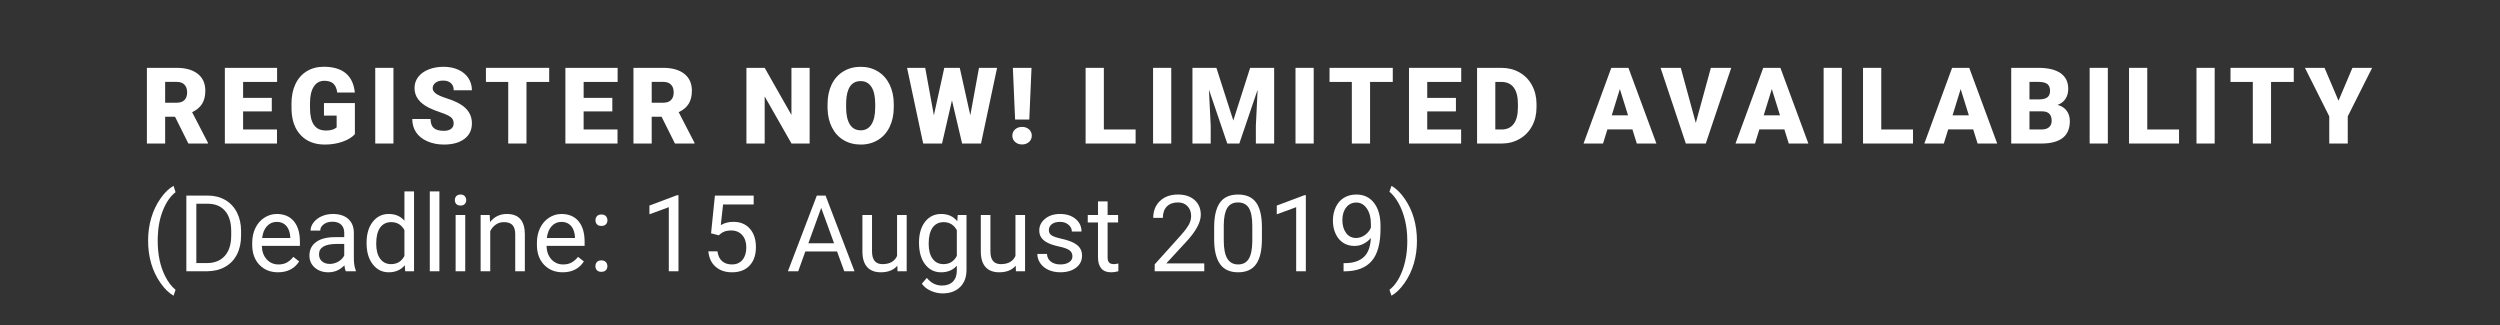 <?xml version="1.0" encoding="utf-8"?>
<!-- Generator: Adobe Illustrator 16.0.0, SVG Export Plug-In . SVG Version: 6.00 Build 0)  -->
<!DOCTYPE svg PUBLIC "-//W3C//DTD SVG 1.1//EN" "http://www.w3.org/Graphics/SVG/1.1/DTD/svg11.dtd">
<svg version="1.1" id="Layer_1" xmlns="http://www.w3.org/2000/svg" xmlns:xlink="http://www.w3.org/1999/xlink" x="0px" y="0px"
	 width="450px" height="58.537px" viewBox="0 0 450 58.537" enable-background="new 0 0 450 58.537" xml:space="preserve">
<rect x="0" y="0" width="450" height="58.537" fill="#333333" stroke="none"/>
<g>
	<path fill="#FFFFFF" d="M31.504,21.016h-1.778v4.818h-3.284V12.213h5.361c1.615,0,2.878,0.358,3.789,1.075
		c0.911,0.717,1.366,1.729,1.366,3.037c0,0.947-0.192,1.732-0.575,2.355c-0.384,0.623-0.984,1.128-1.801,1.514l2.844,5.5v0.141
		h-3.518L31.504,21.016z M29.727,18.49h2.077c0.624,0,1.093-0.164,1.408-0.492s0.473-0.786,0.473-1.374
		c0-0.587-0.159-1.049-0.478-1.383c-0.318-0.334-0.786-0.502-1.403-0.502h-2.077V18.49z"/>
	<path fill="#FFFFFF" d="M48.921,20.053h-5.164v3.255h6.1v2.526h-9.383V12.213h9.402v2.536h-6.118v2.872h5.164V20.053z"/>
	<path fill="#FFFFFF" d="M63.879,24.15c-0.505,0.562-1.244,1.014-2.217,1.356c-0.973,0.343-2.039,0.515-3.199,0.515
		c-1.784,0-3.209-0.545-4.275-1.637c-1.066-1.091-1.637-2.61-1.712-4.556l-0.009-1.179c0-1.341,0.237-2.512,0.711-3.513
		s1.152-1.771,2.035-2.311c0.882-0.539,1.904-0.809,3.064-0.809c1.696,0,3.014,0.388,3.952,1.165
		c0.939,0.777,1.486,1.935,1.642,3.476h-3.162c-0.112-0.761-0.355-1.303-0.729-1.628c-0.375-0.324-0.904-0.486-1.59-0.486
		c-0.823,0-1.459,0.35-1.909,1.048c-0.449,0.699-0.677,1.696-0.683,2.994v0.823c0,1.359,0.232,2.381,0.697,3.063
		c0.464,0.683,1.196,1.024,2.194,1.024c0.854,0,1.49-0.19,1.908-0.57v-2.114h-2.283v-2.255h5.566V24.15z"/>
	<path fill="#FFFFFF" d="M70.819,25.834h-3.274V12.213h3.274V25.834z"/>
	<path fill="#FFFFFF" d="M81.66,22.213c0-0.48-0.17-0.854-0.51-1.123c-0.34-0.268-0.937-0.545-1.792-0.833
		c-0.854-0.287-1.553-0.564-2.096-0.833c-1.765-0.867-2.647-2.058-2.647-3.574c0-0.754,0.22-1.42,0.66-1.997
		c0.439-0.577,1.062-1.026,1.866-1.347s1.709-0.482,2.713-0.482c0.979,0,1.857,0.175,2.633,0.524c0.777,0.35,1.38,0.847,1.811,1.492
		c0.43,0.646,0.646,1.383,0.646,2.212h-3.274c0-0.555-0.17-0.985-0.51-1.291c-0.34-0.305-0.8-0.458-1.38-0.458
		c-0.586,0-1.049,0.13-1.389,0.389s-0.51,0.588-0.51,0.987c0,0.349,0.187,0.666,0.561,0.949c0.375,0.284,1.032,0.577,1.974,0.879
		c0.941,0.303,1.715,0.628,2.32,0.978c1.472,0.848,2.208,2.018,2.208,3.508c0,1.191-0.449,2.127-1.347,2.807s-2.13,1.02-3.695,1.02
		c-1.104,0-2.104-0.198-2.998-0.594c-0.895-0.396-1.569-0.939-2.021-1.628s-0.678-1.483-0.678-2.381h3.293
		c0,0.729,0.188,1.268,0.566,1.614s0.99,0.519,1.838,0.519c0.542,0,0.971-0.117,1.286-0.351S81.66,22.638,81.66,22.213z"/>
	<path fill="#FFFFFF" d="M98.853,14.749h-4.088v11.085h-3.284V14.749h-4.013v-2.536h11.385V14.749z"/>
	<path fill="#FFFFFF" d="M110.217,20.053h-5.164v3.255h6.1v2.526h-9.383V12.213h9.402v2.536h-6.118v2.872h5.164V20.053z"/>
	<path fill="#FFFFFF" d="M119.084,21.016h-1.778v4.818h-3.284V12.213h5.361c1.615,0,2.878,0.358,3.789,1.075
		c0.911,0.717,1.366,1.729,1.366,3.037c0,0.947-0.192,1.732-0.575,2.355c-0.384,0.623-0.984,1.128-1.801,1.514l2.844,5.5v0.141
		h-3.518L119.084,21.016z M117.307,18.49h2.077c0.624,0,1.093-0.164,1.408-0.492s0.473-0.786,0.473-1.374
		c0-0.587-0.159-1.049-0.478-1.383c-0.318-0.334-0.786-0.502-1.403-0.502h-2.077V18.49z"/>
	<path fill="#FFFFFF" d="M145.734,25.834h-3.265l-4.827-8.476v8.476h-3.284V12.213h3.284l4.818,8.476v-8.476h3.274V25.834z"/>
	<path fill="#FFFFFF" d="M160.878,19.304c0,1.329-0.247,2.504-0.739,3.527s-1.193,1.81-2.1,2.362
		c-0.908,0.552-1.941,0.828-3.101,0.828c-1.16,0-2.189-0.267-3.087-0.8s-1.598-1.295-2.1-2.287s-0.766-2.13-0.791-3.415v-0.767
		c0-1.335,0.245-2.512,0.734-3.532s1.191-1.807,2.105-2.362c0.914-0.555,1.954-0.833,3.12-0.833c1.154,0,2.183,0.275,3.087,0.823
		c0.904,0.549,1.607,1.33,2.109,2.344c0.502,1.013,0.756,2.175,0.763,3.484V19.304z M157.539,18.733
		c0-1.353-0.226-2.381-0.678-3.083s-1.099-1.052-1.941-1.052c-1.646,0-2.517,1.235-2.61,3.705l-0.009,1.001
		c0,1.334,0.221,2.361,0.664,3.078c0.443,0.717,1.101,1.076,1.974,1.076c0.829,0,1.469-0.353,1.917-1.057
		c0.449-0.705,0.677-1.718,0.683-3.041V18.733z"/>
	<path fill="#FFFFFF" d="M174.656,20.754l1.562-8.542h3.256l-2.891,13.621h-3.405l-1.824-7.765l-1.787,7.765h-3.396l-2.9-13.621
		h3.265l1.562,8.542l1.871-8.542h2.788L174.656,20.754z"/>
	<path fill="#FFFFFF" d="M182.223,24.421c0-0.461,0.167-0.84,0.5-1.137c0.334-0.296,0.75-0.444,1.249-0.444s0.915,0.148,1.249,0.444
		c0.333,0.296,0.5,0.675,0.5,1.137s-0.167,0.84-0.5,1.137c-0.334,0.296-0.75,0.444-1.249,0.444s-0.915-0.148-1.249-0.444
		C182.39,25.262,182.223,24.883,182.223,24.421z M185.272,21.521h-2.554l-0.402-9.309h3.358L185.272,21.521z"/>
	<path fill="#FFFFFF" d="M198.694,23.308h5.716v2.526h-9V12.213h3.284V23.308z"/>
	<path fill="#FFFFFF" d="M210.826,25.834h-3.274V12.213h3.274V25.834z"/>
	<path fill="#FFFFFF" d="M218.954,12.213l3.04,9.477l3.031-9.477h4.322v13.621h-3.293v-3.181l0.318-6.511l-3.293,9.692h-2.17
		l-3.302-9.701l0.318,6.521v3.181h-3.284V12.213H218.954z"/>
	<path fill="#FFFFFF" d="M236.465,25.834h-3.273V12.213h3.273V25.834z"/>
	<path fill="#FFFFFF" d="M250.701,14.749h-4.088v11.085h-3.283V14.749h-4.014v-2.536h11.385V14.749z"/>
	<path fill="#FFFFFF" d="M262.066,20.053h-5.164v3.255h6.1v2.526h-9.383V12.213h9.402v2.536h-6.119v2.872h5.164V20.053z"/>
	<path fill="#FFFFFF" d="M265.873,25.834V12.213h4.387c1.203,0,2.285,0.273,3.246,0.819s1.711,1.316,2.25,2.311
		c0.539,0.995,0.813,2.11,0.818,3.345v0.626c0,1.248-0.264,2.365-0.791,3.354c-0.527,0.988-1.268,1.762-2.227,2.32
		c-0.957,0.558-2.025,0.84-3.203,0.847H265.873z M269.156,14.749v8.56h1.141c0.941,0,1.666-0.335,2.17-1.006
		c0.506-0.67,0.758-1.667,0.758-2.989v-0.589c0-1.316-0.252-2.308-0.758-2.975c-0.504-0.667-1.24-1.001-2.207-1.001H269.156z"/>
	<path fill="#FFFFFF" d="M293.832,23.29h-4.5l-0.785,2.544h-3.51l4.996-13.621h3.088l5.033,13.621h-3.527L293.832,23.29z
		 M290.117,20.754h2.928l-1.469-4.725L290.117,20.754z"/>
	<path fill="#FFFFFF" d="M305.244,22.129l2.713-9.917h3.666l-4.584,13.621h-3.592L298.9,12.213h3.641L305.244,22.129z"/>
	<path fill="#FFFFFF" d="M321.184,23.29h-4.5l-0.785,2.544h-3.51l4.996-13.621h3.088l5.033,13.621h-3.527L321.184,23.29z
		 M317.469,20.754h2.928l-1.469-4.725L317.469,20.754z"/>
	<path fill="#FFFFFF" d="M331.527,25.834h-3.273V12.213h3.273V25.834z"/>
	<path fill="#FFFFFF" d="M338.627,23.308h5.715v2.526h-8.998V12.213h3.283V23.308z"/>
	<path fill="#FFFFFF" d="M355.174,23.29h-4.5l-0.785,2.544h-3.508l4.996-13.621h3.086l5.033,13.621h-3.527L355.174,23.29z
		 M351.461,20.754h2.928l-1.469-4.725L351.461,20.754z"/>
	<path fill="#FFFFFF" d="M362.021,25.834V12.213h4.893c1.752,0,3.084,0.321,3.998,0.964s1.371,1.575,1.371,2.797
		c0,0.705-0.162,1.307-0.486,1.806s-0.801,0.867-1.432,1.104c0.711,0.187,1.256,0.537,1.637,1.048s0.57,1.135,0.57,1.871
		c0,1.335-0.422,2.337-1.268,3.008c-0.844,0.67-2.096,1.012-3.756,1.024H362.021z M365.305,17.892h1.711
		c0.719-0.006,1.229-0.138,1.535-0.394c0.305-0.256,0.459-0.635,0.459-1.135c0-0.576-0.166-0.99-0.496-1.243
		c-0.332-0.253-0.865-0.38-1.6-0.38h-1.609V17.892z M365.305,20.043v3.265h2.15c0.594,0,1.049-0.136,1.367-0.407
		c0.318-0.271,0.477-0.653,0.477-1.146c0-1.135-0.564-1.706-1.693-1.712H365.305z"/>
	<path fill="#FFFFFF" d="M379.41,25.834h-3.273V12.213h3.273V25.834z"/>
	<path fill="#FFFFFF" d="M386.508,23.308h5.717v2.526h-9V12.213h3.283V23.308z"/>
	<path fill="#FFFFFF" d="M398.641,25.834h-3.273V12.213h3.273V25.834z"/>
	<path fill="#FFFFFF" d="M412.877,14.749h-4.088v11.085h-3.283V14.749h-4.014v-2.536h11.385V14.749z"/>
	<path fill="#FFFFFF" d="M420.932,18.125l2.506-5.913h3.547l-4.389,8.729v4.893h-3.33v-4.893l-4.379-8.729h3.527L420.932,18.125z"/>
	<path fill="#FFFFFF" d="M26.658,43.296c0-1.409,0.188-2.763,0.566-4.061c0.377-1.297,0.94-2.476,1.688-3.536
		c0.749-1.061,1.525-1.809,2.33-2.245l0.355,1.142c-0.911,0.698-1.657,1.765-2.24,3.199c-0.583,1.434-0.903,3.04-0.959,4.817
		l-0.009,0.795c0,2.408,0.439,4.497,1.319,6.269c0.53,1.06,1.16,1.89,1.89,2.488l-0.355,1.057c-0.83-0.461-1.622-1.234-2.376-2.319
		C27.394,48.781,26.658,46.246,26.658,43.296z"/>
	<path fill="#FFFFFF" d="M33.543,48.825V35.204h3.845c1.185,0,2.233,0.262,3.144,0.786c0.91,0.524,1.614,1.269,2.109,2.235
		s0.747,2.077,0.753,3.33v0.871c0,1.284-0.248,2.41-0.744,3.377c-0.496,0.967-1.204,1.709-2.124,2.227s-1.991,0.782-3.213,0.795
		H33.543z M35.339,36.672v10.684h1.89c1.384,0,2.461-0.431,3.232-1.292c0.77-0.861,1.155-2.088,1.155-3.68v-0.796
		c0-1.549-0.363-2.752-1.09-3.609c-0.727-0.858-1.757-1.294-3.092-1.307H35.339z"/>
	<path fill="#FFFFFF" d="M50.037,49.012c-1.372,0-2.489-0.451-3.349-1.353c-0.861-0.9-1.291-2.106-1.291-3.615v-0.318
		c0-1.004,0.192-1.9,0.575-2.689c0.384-0.789,0.92-1.406,1.609-1.853c0.689-0.445,1.436-0.668,2.241-0.668
		c1.316,0,2.339,0.434,3.068,1.3c0.73,0.866,1.095,2.108,1.095,3.724v0.72h-6.857c0.025,0.998,0.316,1.805,0.875,2.419
		c0.558,0.614,1.268,0.921,2.128,0.921c0.611,0,1.129-0.125,1.553-0.374c0.424-0.249,0.795-0.58,1.113-0.992l1.057,0.823
		C53.005,48.36,51.733,49.012,50.037,49.012z M49.821,39.938c-0.699,0-1.285,0.254-1.759,0.762
		c-0.474,0.509-0.767,1.221-0.879,2.138h5.07v-0.131c-0.05-0.88-0.287-1.561-0.711-2.044C51.119,40.179,50.545,39.938,49.821,39.938
		z"/>
	<path fill="#FFFFFF" d="M62.235,48.825c-0.1-0.199-0.181-0.555-0.243-1.066c-0.804,0.836-1.765,1.254-2.881,1.254
		c-0.998,0-1.816-0.282-2.456-0.847s-0.959-1.28-0.959-2.147c0-1.054,0.401-1.872,1.202-2.455c0.801-0.584,1.929-0.875,3.382-0.875
		h1.684v-0.795c0-0.605-0.181-1.087-0.542-1.445c-0.362-0.359-0.895-0.539-1.6-0.539c-0.617,0-1.135,0.156-1.553,0.469
		c-0.418,0.312-0.627,0.689-0.627,1.132h-1.74c0-0.505,0.179-0.993,0.538-1.464c0.359-0.471,0.845-0.844,1.459-1.118
		s1.29-0.411,2.025-0.411c1.166,0,2.08,0.291,2.741,0.874c0.661,0.583,1.004,1.386,1.029,2.409v4.658
		c0,0.93,0.119,1.669,0.355,2.218v0.149H62.235z M59.363,47.505c0.542,0,1.057-0.14,1.543-0.421c0.486-0.28,0.839-0.646,1.057-1.095
		v-2.076h-1.356c-2.121,0-3.181,0.62-3.181,1.861c0,0.543,0.181,0.967,0.542,1.272S58.795,47.505,59.363,47.505z"/>
	<path fill="#FFFFFF" d="M65.986,43.679c0-1.553,0.368-2.802,1.104-3.747c0.736-0.944,1.699-1.416,2.891-1.416
		c1.185,0,2.124,0.404,2.816,1.215v-5.275h1.73v14.369h-1.59l-0.084-1.085c-0.692,0.848-1.656,1.272-2.891,1.272
		c-1.173,0-2.128-0.48-2.868-1.441c-0.739-0.96-1.108-2.214-1.108-3.761V43.679z M67.717,43.875c0,1.148,0.237,2.046,0.711,2.694
		c0.474,0.649,1.128,0.974,1.964,0.974c1.098,0,1.899-0.493,2.404-1.479v-4.649c-0.518-0.954-1.313-1.431-2.386-1.431
		c-0.848,0-1.509,0.326-1.983,0.981C67.954,41.622,67.717,42.591,67.717,43.875z"/>
	<path fill="#FFFFFF" d="M79.093,48.825h-1.73V34.456h1.73V48.825z"/>
	<path fill="#FFFFFF" d="M81.871,36.018c0-0.281,0.086-0.518,0.257-0.711s0.426-0.291,0.763-0.291c0.336,0,0.592,0.098,0.767,0.291
		c0.174,0.193,0.262,0.43,0.262,0.711c0,0.28-0.087,0.514-0.262,0.701C83.483,36.907,83.228,37,82.891,37
		c-0.337,0-0.591-0.094-0.763-0.281S81.871,36.298,81.871,36.018z M83.742,48.825h-1.73V38.703h1.73V48.825z"/>
	<path fill="#FFFFFF" d="M88.148,38.703l0.056,1.272c0.773-0.973,1.784-1.459,3.031-1.459c2.139,0,3.218,1.206,3.237,3.619v6.689
		h-1.731v-6.698c-0.006-0.729-0.173-1.269-0.5-1.618c-0.327-0.35-0.837-0.523-1.529-0.523c-0.562,0-1.054,0.148-1.478,0.448
		c-0.424,0.3-0.755,0.692-0.992,1.179v7.213h-1.731V38.703H88.148z"/>
	<path fill="#FFFFFF" d="M101.283,49.012c-1.372,0-2.489-0.451-3.349-1.353c-0.861-0.9-1.291-2.106-1.291-3.615v-0.318
		c0-1.004,0.192-1.9,0.575-2.689c0.384-0.789,0.92-1.406,1.609-1.853c0.689-0.445,1.436-0.668,2.241-0.668
		c1.316,0,2.339,0.434,3.068,1.3c0.73,0.866,1.095,2.108,1.095,3.724v0.72h-6.857c0.025,0.998,0.316,1.805,0.875,2.419
		c0.558,0.614,1.268,0.921,2.128,0.921c0.611,0,1.129-0.125,1.553-0.374c0.424-0.249,0.795-0.58,1.113-0.992l1.057,0.823
		C104.251,48.36,102.979,49.012,101.283,49.012z M101.068,39.938c-0.699,0-1.285,0.254-1.759,0.762
		c-0.474,0.509-0.767,1.221-0.879,2.138h5.07v-0.131c-0.05-0.88-0.287-1.561-0.711-2.044
		C102.365,40.179,101.792,39.938,101.068,39.938z"/>
	<path fill="#FFFFFF" d="M107.176,47.917c0-0.3,0.089-0.549,0.267-0.749c0.178-0.199,0.444-0.299,0.8-0.299s0.625,0.1,0.81,0.299
		c0.184,0.2,0.276,0.449,0.276,0.749c0,0.287-0.092,0.527-0.276,0.72c-0.184,0.193-0.454,0.29-0.81,0.29s-0.622-0.097-0.8-0.29
		C107.265,48.445,107.176,48.205,107.176,47.917z M107.186,39.657c0-0.299,0.089-0.549,0.267-0.748c0.178-0.199,0.445-0.3,0.8-0.3
		s0.625,0.101,0.809,0.3c0.184,0.199,0.276,0.449,0.276,0.748c0,0.287-0.092,0.527-0.276,0.721
		c-0.184,0.193-0.454,0.289-0.809,0.289s-0.622-0.096-0.8-0.289C107.274,40.184,107.186,39.944,107.186,39.657z"/>
	<path fill="#FFFFFF" d="M122.126,48.825h-1.74V37.29l-3.489,1.282V37l4.958-1.862h0.271V48.825z"/>
	<path fill="#FFFFFF" d="M127.992,41.996l0.692-6.792h6.979v1.6h-5.51l-0.412,3.715c0.667-0.394,1.425-0.59,2.273-0.59
		c1.241,0,2.227,0.41,2.956,1.23c0.73,0.82,1.095,1.929,1.095,3.325c0,1.403-0.379,2.509-1.137,3.316s-1.816,1.212-3.176,1.212
		c-1.204,0-2.186-0.334-2.947-1.001c-0.761-0.668-1.194-1.591-1.301-2.77h1.637c0.106,0.779,0.384,1.367,0.833,1.764
		c0.449,0.396,1.042,0.594,1.778,0.594c0.804,0,1.436-0.274,1.894-0.823c0.458-0.549,0.688-1.307,0.688-2.273
		c0-0.91-0.248-1.642-0.744-2.193c-0.496-0.553-1.155-0.828-1.979-0.828c-0.754,0-1.347,0.166-1.777,0.496l-0.458,0.374
		L127.992,41.996z"/>
	<path fill="#FFFFFF" d="M150.668,45.26h-5.707l-1.282,3.564h-1.853l5.202-13.621h1.572l5.21,13.621h-1.843L150.668,45.26z
		 M145.504,43.792h4.631l-2.32-6.371L145.504,43.792z"/>
	<path fill="#FFFFFF" d="M161.52,47.824c-0.673,0.792-1.662,1.188-2.965,1.188c-1.079,0-1.9-0.313-2.465-0.94
		s-0.85-1.555-0.856-2.783v-6.586h1.73v6.539c0,1.534,0.624,2.302,1.871,2.302c1.322,0,2.201-0.493,2.638-1.479v-7.362h1.73v10.122
		h-1.646L161.52,47.824z"/>
	<path fill="#FFFFFF" d="M165.42,43.679c0-1.577,0.365-2.833,1.095-3.765c0.729-0.933,1.696-1.398,2.9-1.398
		c1.235,0,2.199,0.436,2.891,1.309l0.084-1.122h1.581v9.879c0,1.31-0.388,2.342-1.165,3.097c-0.776,0.754-1.819,1.132-3.129,1.132
		c-0.73,0-1.444-0.156-2.143-0.468c-0.698-0.313-1.232-0.739-1.6-1.281l0.898-1.039c0.742,0.917,1.65,1.375,2.723,1.375
		c0.842,0,1.498-0.236,1.969-0.711c0.471-0.474,0.706-1.141,0.706-2.002v-0.87c-0.692,0.799-1.637,1.198-2.834,1.198
		c-1.185,0-2.144-0.478-2.877-1.432S165.42,45.326,165.42,43.679z M167.161,43.875c0,1.142,0.234,2.038,0.702,2.69
		c0.468,0.651,1.123,0.978,1.964,0.978c1.091,0,1.893-0.496,2.404-1.488v-4.621c-0.53-0.967-1.325-1.449-2.386-1.449
		c-0.842,0-1.5,0.326-1.974,0.981C167.397,41.622,167.161,42.591,167.161,43.875z"/>
	<path fill="#FFFFFF" d="M182.83,47.824c-0.673,0.792-1.662,1.188-2.965,1.188c-1.079,0-1.9-0.313-2.465-0.94
		s-0.85-1.555-0.856-2.783v-6.586h1.73v6.539c0,1.534,0.624,2.302,1.871,2.302c1.322,0,2.201-0.493,2.638-1.479v-7.362h1.73v10.122
		h-1.646L182.83,47.824z"/>
	<path fill="#FFFFFF" d="M193.036,46.14c0-0.468-0.176-0.831-0.528-1.09c-0.353-0.259-0.967-0.482-1.843-0.669
		c-0.876-0.188-1.572-0.412-2.086-0.674s-0.895-0.573-1.141-0.936c-0.247-0.361-0.37-0.792-0.37-1.291
		c0-0.829,0.351-1.531,1.052-2.105c0.702-0.573,1.598-0.859,2.69-0.859c1.147,0,2.078,0.296,2.792,0.889
		c0.714,0.592,1.071,1.35,1.071,2.273h-1.74c0-0.475-0.201-0.883-0.604-1.227c-0.402-0.343-0.909-0.514-1.52-0.514
		c-0.63,0-1.123,0.137-1.479,0.411c-0.355,0.274-0.533,0.633-0.533,1.075c0,0.418,0.166,0.733,0.496,0.945
		c0.331,0.213,0.928,0.415,1.792,0.608s1.563,0.424,2.1,0.692c0.536,0.268,0.934,0.591,1.193,0.968
		c0.259,0.378,0.388,0.838,0.388,1.38c0,0.904-0.362,1.63-1.085,2.175c-0.723,0.546-1.662,0.819-2.815,0.819
		c-0.811,0-1.528-0.144-2.152-0.431s-1.112-0.688-1.464-1.202c-0.353-0.515-0.529-1.071-0.529-1.67h1.731
		c0.031,0.58,0.263,1.04,0.697,1.38c0.433,0.34,1.005,0.51,1.717,0.51c0.655,0,1.18-0.133,1.576-0.397S193.036,46.583,193.036,46.14
		z"/>
	<path fill="#FFFFFF" d="M199.37,36.251v2.451h1.89v1.338h-1.89v6.285c0,0.405,0.084,0.71,0.252,0.913
		c0.168,0.203,0.456,0.305,0.861,0.305c0.2,0,0.474-0.038,0.823-0.112v1.395c-0.455,0.124-0.898,0.187-1.328,0.187
		c-0.773,0-1.357-0.234-1.75-0.702c-0.393-0.468-0.589-1.132-0.589-1.992v-6.277h-1.843v-1.338h1.843v-2.451H199.37z"/>
	<path fill="#FFFFFF" d="M216.77,48.825h-8.925v-1.244l4.715-5.238c0.699-0.793,1.18-1.437,1.445-1.933
		c0.265-0.495,0.398-1.009,0.398-1.538c0-0.711-0.215-1.295-0.646-1.75c-0.431-0.455-1.004-0.684-1.722-0.684
		c-0.86,0-1.529,0.246-2.006,0.734c-0.477,0.49-0.716,1.172-0.716,2.045h-1.73c0-1.254,0.404-2.268,1.211-3.041
		s1.888-1.16,3.241-1.16c1.266,0,2.267,0.332,3.003,0.997c0.735,0.664,1.104,1.548,1.104,2.651c0,1.342-0.854,2.938-2.563,4.79
		l-3.648,3.957h6.838V48.825z"/>
	<path fill="#FFFFFF" d="M227.145,43.015c0,2.027-0.346,3.533-1.037,4.519c-0.693,0.985-1.775,1.479-3.247,1.479
		c-1.454,0-2.529-0.482-3.228-1.445c-0.699-0.964-1.061-2.403-1.085-4.317v-2.312c0-2.002,0.346-3.488,1.039-4.462
		c0.692-0.973,1.777-1.46,3.255-1.46c1.466,0,2.545,0.471,3.237,1.408c0.693,0.939,1.049,2.388,1.066,4.346V43.015z M225.414,40.649
		c0-1.466-0.206-2.534-0.617-3.205c-0.412-0.67-1.063-1.006-1.956-1.006c-0.886,0-1.531,0.334-1.937,1.002
		c-0.405,0.667-0.614,1.693-0.626,3.078v2.769c0,1.472,0.213,2.559,0.641,3.26c0.427,0.702,1.074,1.053,1.941,1.053
		c0.854,0,1.489-0.33,1.903-0.991c0.415-0.661,0.632-1.703,0.65-3.125V40.649z"/>
	<path fill="#FFFFFF" d="M235.049,48.825h-1.738V37.29l-3.49,1.282V37l4.959-1.862h0.27V48.825z"/>
	<path fill="#FFFFFF" d="M246.752,42.837c-0.361,0.431-0.793,0.776-1.295,1.038c-0.502,0.263-1.053,0.394-1.652,0.394
		c-0.785,0-1.469-0.193-2.053-0.58c-0.582-0.387-1.033-0.931-1.352-1.633c-0.318-0.701-0.477-1.476-0.477-2.325
		c0-0.91,0.172-1.73,0.52-2.459c0.346-0.73,0.836-1.289,1.473-1.676s1.379-0.58,2.227-0.58c1.348,0,2.408,0.504,3.186,1.512
		c0.775,1.007,1.164,2.381,1.164,4.121v0.505c0,2.65-0.523,4.585-1.572,5.805c-1.047,1.22-2.627,1.845-4.742,1.876h-0.336v-1.469
		h0.363c1.43-0.025,2.527-0.397,3.293-1.116C246.266,45.531,246.684,44.393,246.752,42.837z M244.086,42.837
		c0.58,0,1.115-0.178,1.605-0.533c0.488-0.355,0.846-0.795,1.07-1.319v-0.691c0-1.136-0.246-2.059-0.738-2.77
		c-0.494-0.711-1.117-1.066-1.871-1.066c-0.762,0-1.373,0.291-1.834,0.875c-0.461,0.583-0.693,1.352-0.693,2.306
		c0,0.929,0.225,1.694,0.67,2.296C242.74,42.537,243.338,42.837,244.086,42.837z"/>
	<path fill="#FFFFFF" d="M255.051,43.389c0,1.392-0.182,2.725-0.547,4s-0.924,2.452-1.676,3.531
		c-0.75,1.079-1.537,1.846-2.361,2.301l-0.365-1.057c0.961-0.736,1.732-1.879,2.316-3.429c0.582-1.55,0.881-3.27,0.893-5.159v-0.3
		c0-1.31-0.137-2.526-0.412-3.653c-0.273-1.125-0.656-2.134-1.145-3.025c-0.49-0.893-1.041-1.588-1.652-2.086l0.365-1.058
		c0.824,0.455,1.607,1.216,2.354,2.282c0.744,1.066,1.303,2.242,1.674,3.527S255.051,41.924,255.051,43.389z"/>
</g>
</svg>
